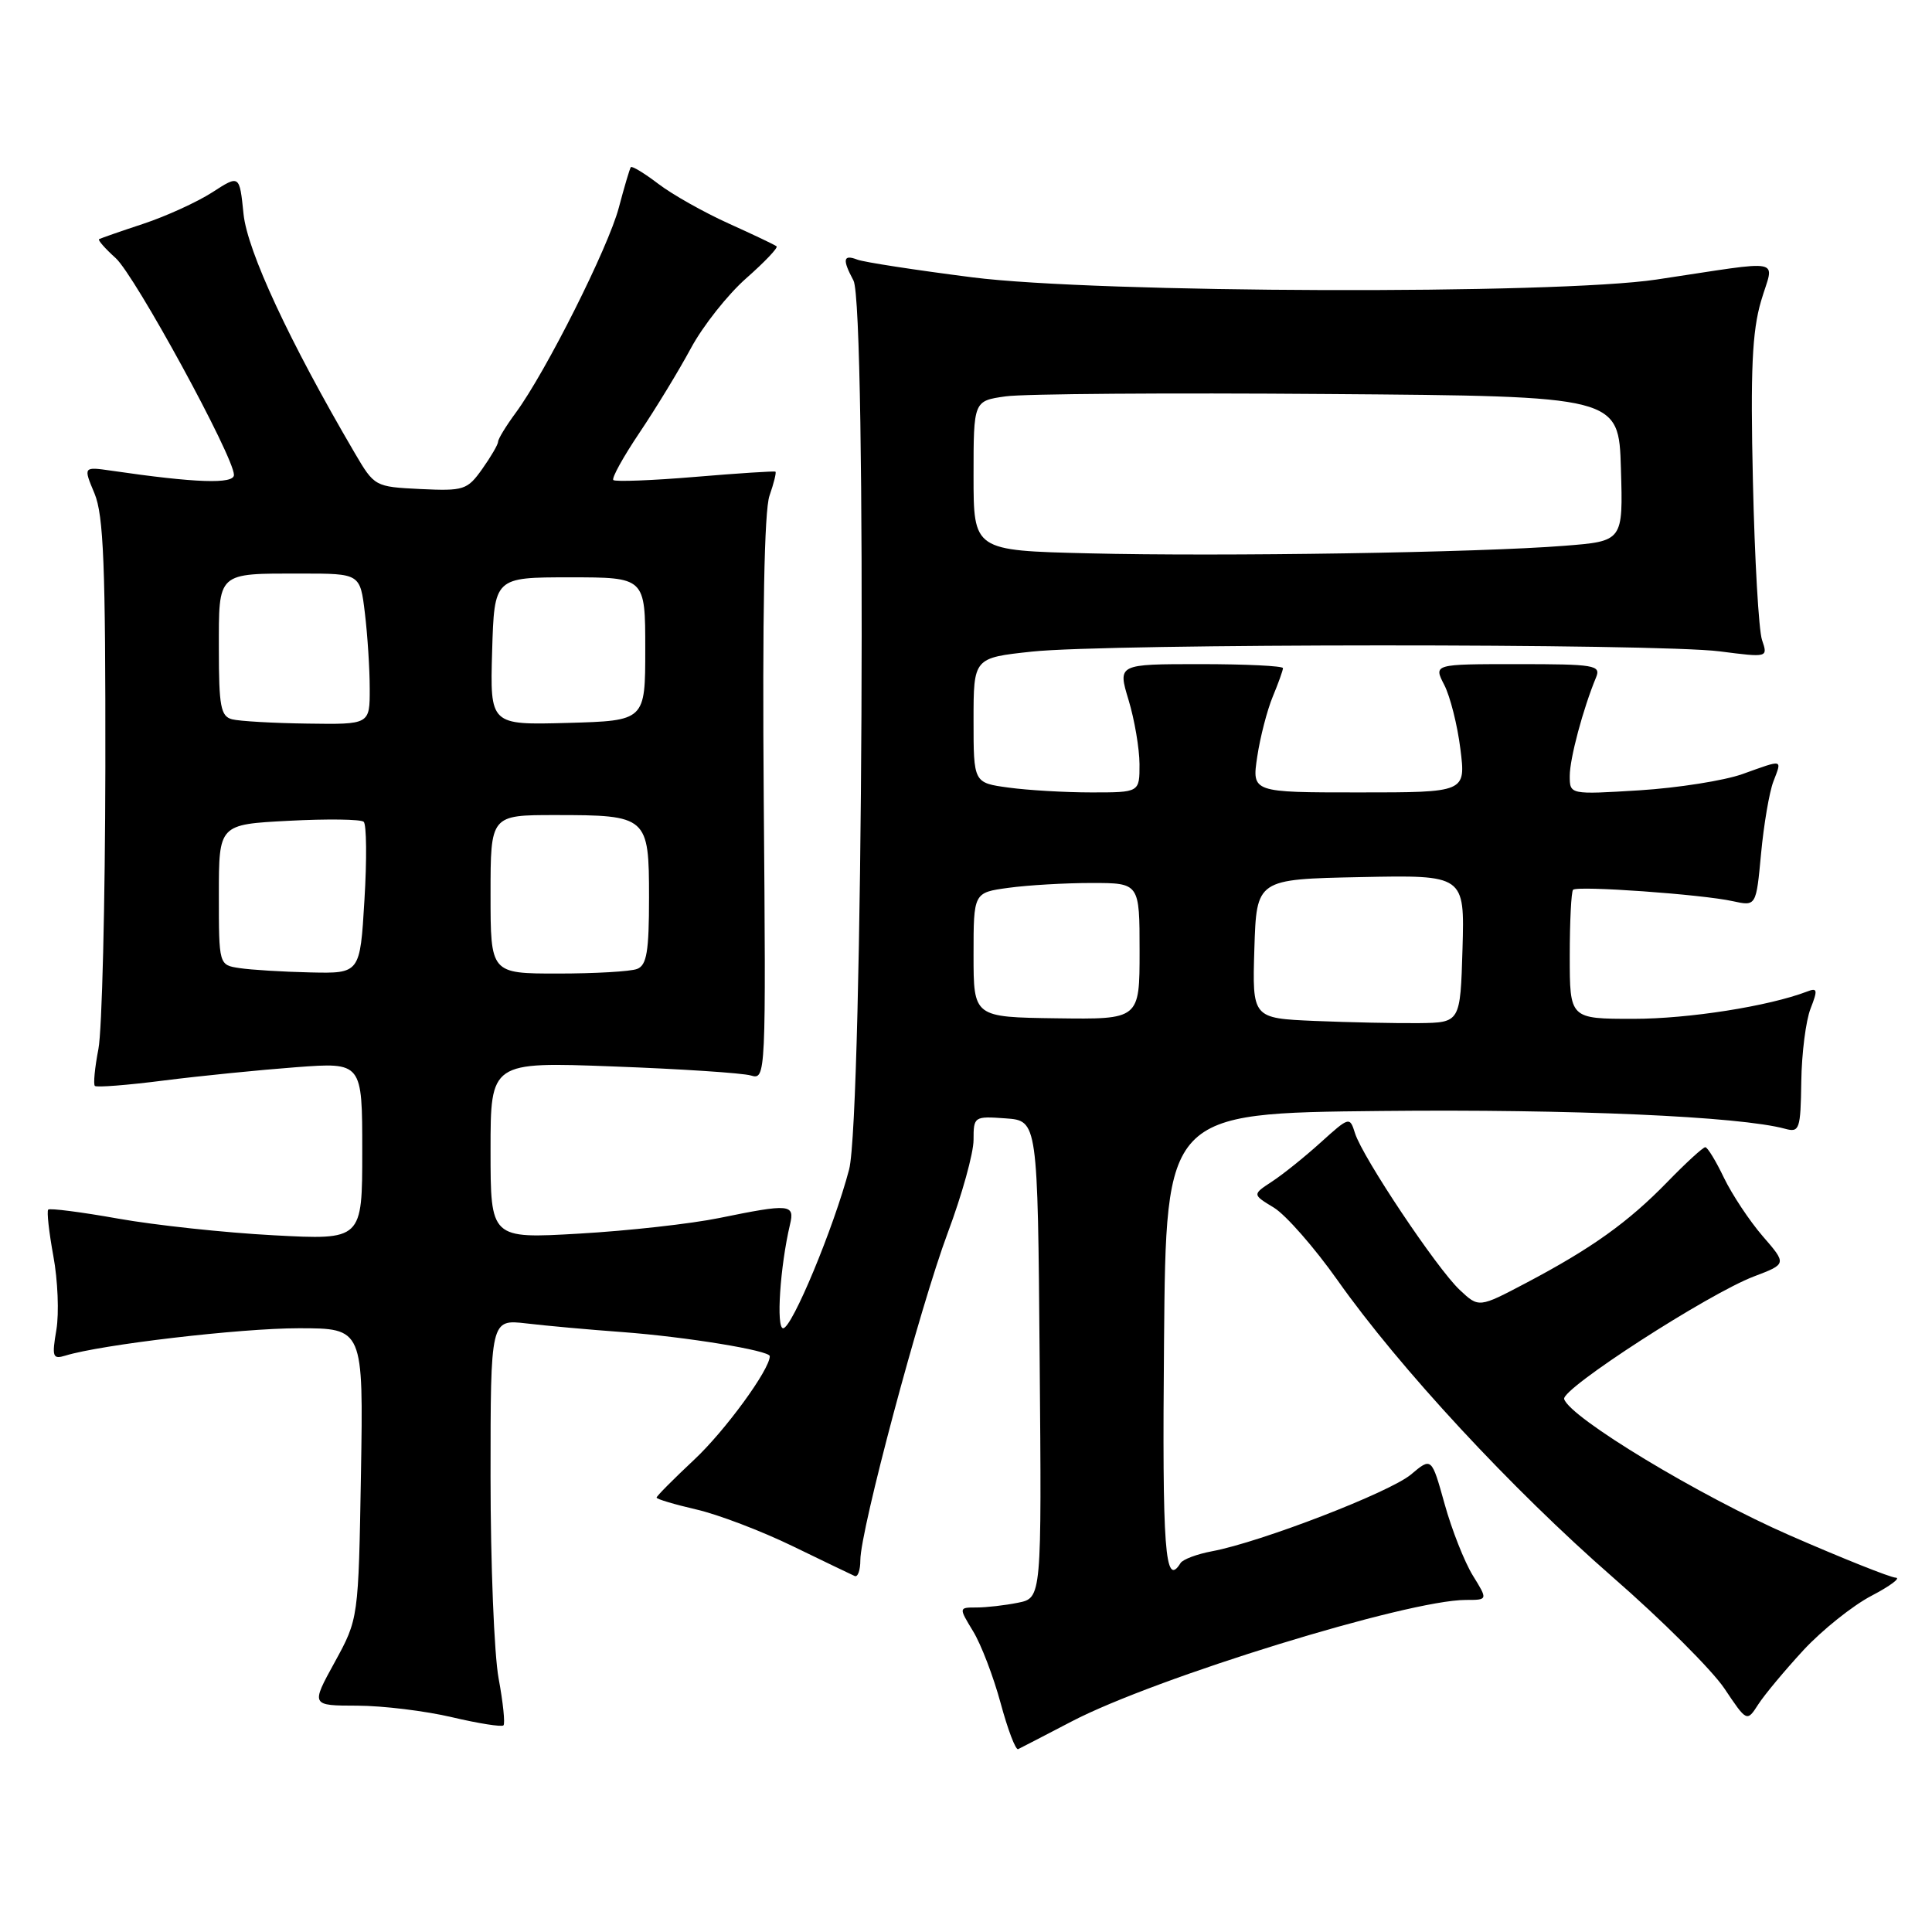 <?xml version="1.0" encoding="UTF-8" standalone="no"?>
<!DOCTYPE svg PUBLIC "-//W3C//DTD SVG 1.1//EN" "http://www.w3.org/Graphics/SVG/1.1/DTD/svg11.dtd" >
<svg xmlns="http://www.w3.org/2000/svg" xmlns:xlink="http://www.w3.org/1999/xlink" version="1.1" viewBox="0 0 256 256">
 <g >
 <path fill="currentColor"
d=" M 142.00 228.10 C 153.10 222.31 186.56 212.00 194.23 212.00 C 197.16 212.00 197.16 212.00 195.15 208.75 C 194.05 206.96 192.37 202.71 191.42 199.29 C 189.69 193.08 189.69 193.08 186.96 195.38 C 184.15 197.74 167.06 204.34 160.60 205.55 C 158.61 205.92 156.73 206.63 156.43 207.11 C 154.36 210.46 153.99 205.54 154.24 177.75 C 154.50 147.50 154.50 147.50 183.00 147.21 C 208.26 146.95 230.55 147.93 236.54 149.57 C 238.44 150.09 238.59 149.66 238.68 143.31 C 238.73 139.57 239.29 135.21 239.91 133.64 C 240.88 131.16 240.82 130.85 239.46 131.38 C 234.37 133.33 223.76 135.00 216.44 135.00 C 208.00 135.00 208.00 135.00 208.00 126.67 C 208.00 122.08 208.20 118.14 208.44 117.90 C 209.01 117.33 225.56 118.51 229.60 119.41 C 232.70 120.09 232.70 120.09 233.35 113.11 C 233.71 109.27 234.44 104.97 234.98 103.56 C 236.13 100.54 236.38 100.60 230.88 102.57 C 228.47 103.43 222.34 104.40 217.25 104.72 C 208.00 105.29 208.00 105.29 208.00 102.81 C 208.00 100.51 209.77 93.89 211.49 89.75 C 212.15 88.14 211.29 88.00 201.08 88.00 C 189.95 88.00 189.95 88.00 191.37 90.75 C 192.15 92.26 193.12 96.09 193.51 99.25 C 194.23 105.00 194.23 105.00 180.05 105.00 C 165.88 105.00 165.88 105.00 166.59 100.27 C 166.98 97.66 167.91 94.08 168.65 92.30 C 169.39 90.52 170.00 88.82 170.00 88.53 C 170.00 88.24 165.07 88.00 159.05 88.00 C 148.10 88.00 148.10 88.00 149.54 92.75 C 150.33 95.36 150.98 99.19 150.99 101.25 C 151.00 105.00 151.00 105.00 144.64 105.00 C 141.14 105.00 136.19 104.71 133.64 104.36 C 129.00 103.73 129.00 103.73 129.00 95.45 C 129.00 87.17 129.00 87.17 136.75 86.34 C 146.72 85.26 219.50 85.24 227.88 86.31 C 234.26 87.13 234.27 87.13 233.48 84.81 C 233.04 83.54 232.50 74.07 232.27 63.76 C 231.93 49.05 232.17 43.91 233.35 39.89 C 235.06 34.06 236.91 34.44 219.50 37.04 C 206.13 39.05 145.35 38.85 128.85 36.75 C 121.34 35.79 114.47 34.74 113.60 34.40 C 111.72 33.68 111.59 34.37 113.09 37.17 C 114.86 40.48 114.33 148.07 112.51 154.97 C 110.47 162.70 104.94 176.00 103.77 176.00 C 102.82 176.00 103.37 167.80 104.68 162.25 C 105.33 159.54 104.66 159.48 95.32 161.39 C 91.57 162.16 83.21 163.09 76.75 163.46 C 65.00 164.14 65.00 164.14 65.00 152.42 C 65.00 140.70 65.00 140.70 81.25 141.31 C 90.19 141.64 98.40 142.18 99.50 142.51 C 101.48 143.10 101.50 142.70 101.20 105.90 C 101.01 81.71 101.27 67.65 101.96 65.69 C 102.54 64.03 102.89 62.60 102.75 62.50 C 102.61 62.40 97.83 62.71 92.11 63.19 C 86.40 63.67 81.52 63.85 81.27 63.61 C 81.02 63.36 82.59 60.53 84.74 57.33 C 86.90 54.12 89.96 49.09 91.55 46.14 C 93.13 43.20 96.43 39.03 98.87 36.88 C 101.31 34.73 103.13 32.82 102.90 32.64 C 102.68 32.45 99.82 31.09 96.54 29.61 C 93.27 28.13 89.07 25.77 87.23 24.36 C 85.38 22.95 83.74 21.96 83.59 22.15 C 83.44 22.34 82.73 24.75 82.00 27.50 C 80.62 32.77 72.32 49.29 68.35 54.68 C 67.06 56.43 66.00 58.16 66.00 58.53 C 66.00 58.89 65.05 60.52 63.90 62.14 C 61.92 64.93 61.46 65.07 55.71 64.80 C 49.66 64.50 49.62 64.48 46.99 60.00 C 38.33 45.22 32.78 33.28 32.27 28.36 C 31.74 23.15 31.74 23.15 28.12 25.49 C 26.13 26.77 22.02 28.65 19.00 29.65 C 15.97 30.65 13.34 31.57 13.13 31.69 C 12.93 31.80 13.92 32.93 15.33 34.20 C 17.88 36.50 31.00 60.54 31.00 62.93 C 31.00 64.17 25.92 64.00 14.77 62.37 C 11.03 61.83 11.03 61.83 12.52 65.38 C 13.73 68.29 13.99 74.92 13.96 101.72 C 13.93 119.75 13.52 136.53 13.04 139.00 C 12.56 141.47 12.35 143.68 12.57 143.89 C 12.78 144.11 16.90 143.79 21.73 143.17 C 26.55 142.56 34.44 141.77 39.25 141.41 C 48.00 140.76 48.00 140.76 48.00 152.53 C 48.00 164.31 48.00 164.31 36.25 163.68 C 29.79 163.34 20.51 162.34 15.64 161.47 C 10.76 160.60 6.60 160.07 6.39 160.28 C 6.18 160.49 6.49 163.26 7.07 166.44 C 7.66 169.61 7.84 174.01 7.47 176.21 C 6.86 179.79 6.98 180.14 8.65 179.63 C 13.35 178.17 31.83 176.00 39.57 176.00 C 48.15 176.00 48.15 176.00 47.83 195.25 C 47.50 214.50 47.50 214.50 44.35 220.25 C 41.19 226.00 41.19 226.00 47.35 226.01 C 50.73 226.02 56.38 226.71 59.89 227.54 C 63.41 228.37 66.48 228.85 66.71 228.62 C 66.95 228.39 66.66 225.59 66.07 222.41 C 65.48 219.23 65.00 207.22 65.00 195.72 C 65.00 174.81 65.00 174.81 69.75 175.36 C 72.36 175.67 78.10 176.19 82.50 176.51 C 90.92 177.14 102.00 178.95 102.00 179.70 C 102.00 181.48 96.06 189.61 91.97 193.43 C 89.24 195.99 87.00 198.24 87.00 198.44 C 87.00 198.64 89.36 199.34 92.25 200.01 C 95.14 200.67 100.88 202.86 105.00 204.86 C 109.12 206.86 112.84 208.65 113.25 208.83 C 113.66 209.02 114.00 208.07 114.00 206.73 C 114.00 202.77 121.88 173.27 125.58 163.36 C 127.46 158.34 129.00 152.80 129.00 151.05 C 129.00 147.94 129.08 147.89 133.25 148.19 C 137.50 148.50 137.50 148.50 137.76 180.12 C 138.03 211.74 138.03 211.74 134.89 212.37 C 133.16 212.72 130.69 213.00 129.39 213.00 C 127.03 213.00 127.03 213.00 128.94 216.15 C 130.00 217.88 131.64 222.17 132.59 225.68 C 133.54 229.19 134.58 231.93 134.91 231.77 C 135.23 231.62 138.43 229.96 142.00 228.10 Z  M 238.97 218.65 C 241.44 215.99 245.49 212.75 247.98 211.45 C 250.46 210.15 251.91 209.07 251.19 209.05 C 250.47 209.02 244.17 206.51 237.19 203.46 C 225.21 198.23 208.00 187.83 207.26 185.38 C 206.85 184.03 226.36 171.43 232.42 169.13 C 236.76 167.48 236.76 167.48 233.56 163.79 C 231.80 161.75 229.50 158.27 228.43 156.06 C 227.37 153.84 226.26 152.02 225.96 152.01 C 225.66 152.01 223.41 154.07 220.96 156.59 C 215.76 161.94 210.93 165.40 202.23 169.99 C 195.95 173.30 195.95 173.30 193.42 170.92 C 190.39 168.08 180.57 153.38 179.55 150.17 C 178.85 147.94 178.80 147.95 175.00 151.38 C 172.89 153.29 169.99 155.62 168.55 156.56 C 165.93 158.28 165.93 158.28 168.80 160.02 C 170.38 160.99 174.17 165.31 177.23 169.64 C 185.42 181.24 200.30 197.29 213.69 208.98 C 220.19 214.64 226.84 221.28 228.49 223.73 C 231.47 228.18 231.47 228.18 232.98 225.84 C 233.81 224.55 236.51 221.32 238.97 218.65 Z  M 174.21 135.28 C 165.93 134.92 165.93 134.92 166.21 125.71 C 166.50 116.50 166.50 116.50 180.29 116.22 C 194.07 115.94 194.07 115.94 193.79 125.72 C 193.50 135.50 193.50 135.50 188.00 135.57 C 184.97 135.60 178.77 135.47 174.21 135.28 Z  M 129.00 126.53 C 129.00 118.27 129.00 118.27 133.64 117.64 C 136.19 117.29 141.14 117.00 144.64 117.00 C 151.00 117.00 151.00 117.00 151.00 126.04 C 151.00 135.08 151.00 135.08 140.00 134.93 C 129.00 134.78 129.00 134.78 129.00 126.53 Z  M 31.75 128.28 C 29.00 127.87 29.00 127.87 29.00 118.56 C 29.00 109.24 29.00 109.24 38.25 108.76 C 43.34 108.49 47.81 108.55 48.19 108.89 C 48.57 109.22 48.62 113.89 48.29 119.25 C 47.71 129.00 47.71 129.00 41.10 128.85 C 37.47 128.77 33.26 128.51 31.75 128.28 Z  M 65.00 118.50 C 65.00 108.00 65.00 108.00 73.57 108.00 C 85.80 108.00 86.00 108.18 86.00 118.93 C 86.00 126.08 85.70 127.90 84.42 128.39 C 83.55 128.73 78.82 129.00 73.92 129.00 C 65.00 129.00 65.00 129.00 65.00 118.50 Z  M 30.75 95.31 C 29.25 94.92 29.00 93.59 29.00 86.03 C 29.00 75.70 28.67 76.00 39.94 76.00 C 47.72 76.00 47.72 76.00 48.35 81.25 C 48.70 84.14 48.99 88.64 48.99 91.25 C 49.00 96.00 49.00 96.00 40.75 95.88 C 36.21 95.82 31.71 95.56 30.75 95.31 Z  M 65.21 86.29 C 65.50 76.50 65.50 76.50 75.50 76.50 C 85.50 76.50 85.50 76.50 85.50 86.00 C 85.50 95.50 85.50 95.50 75.21 95.79 C 64.93 96.07 64.93 96.07 65.21 86.29 Z  M 144.25 73.32 C 129.00 72.95 129.00 72.95 129.00 63.04 C 129.00 53.12 129.00 53.12 133.25 52.52 C 135.59 52.18 154.82 52.04 176.00 52.21 C 214.50 52.50 214.50 52.50 214.78 62.10 C 215.07 71.71 215.07 71.71 207.28 72.32 C 196.00 73.22 161.94 73.76 144.25 73.32 Z "/>
</g>
</svg>